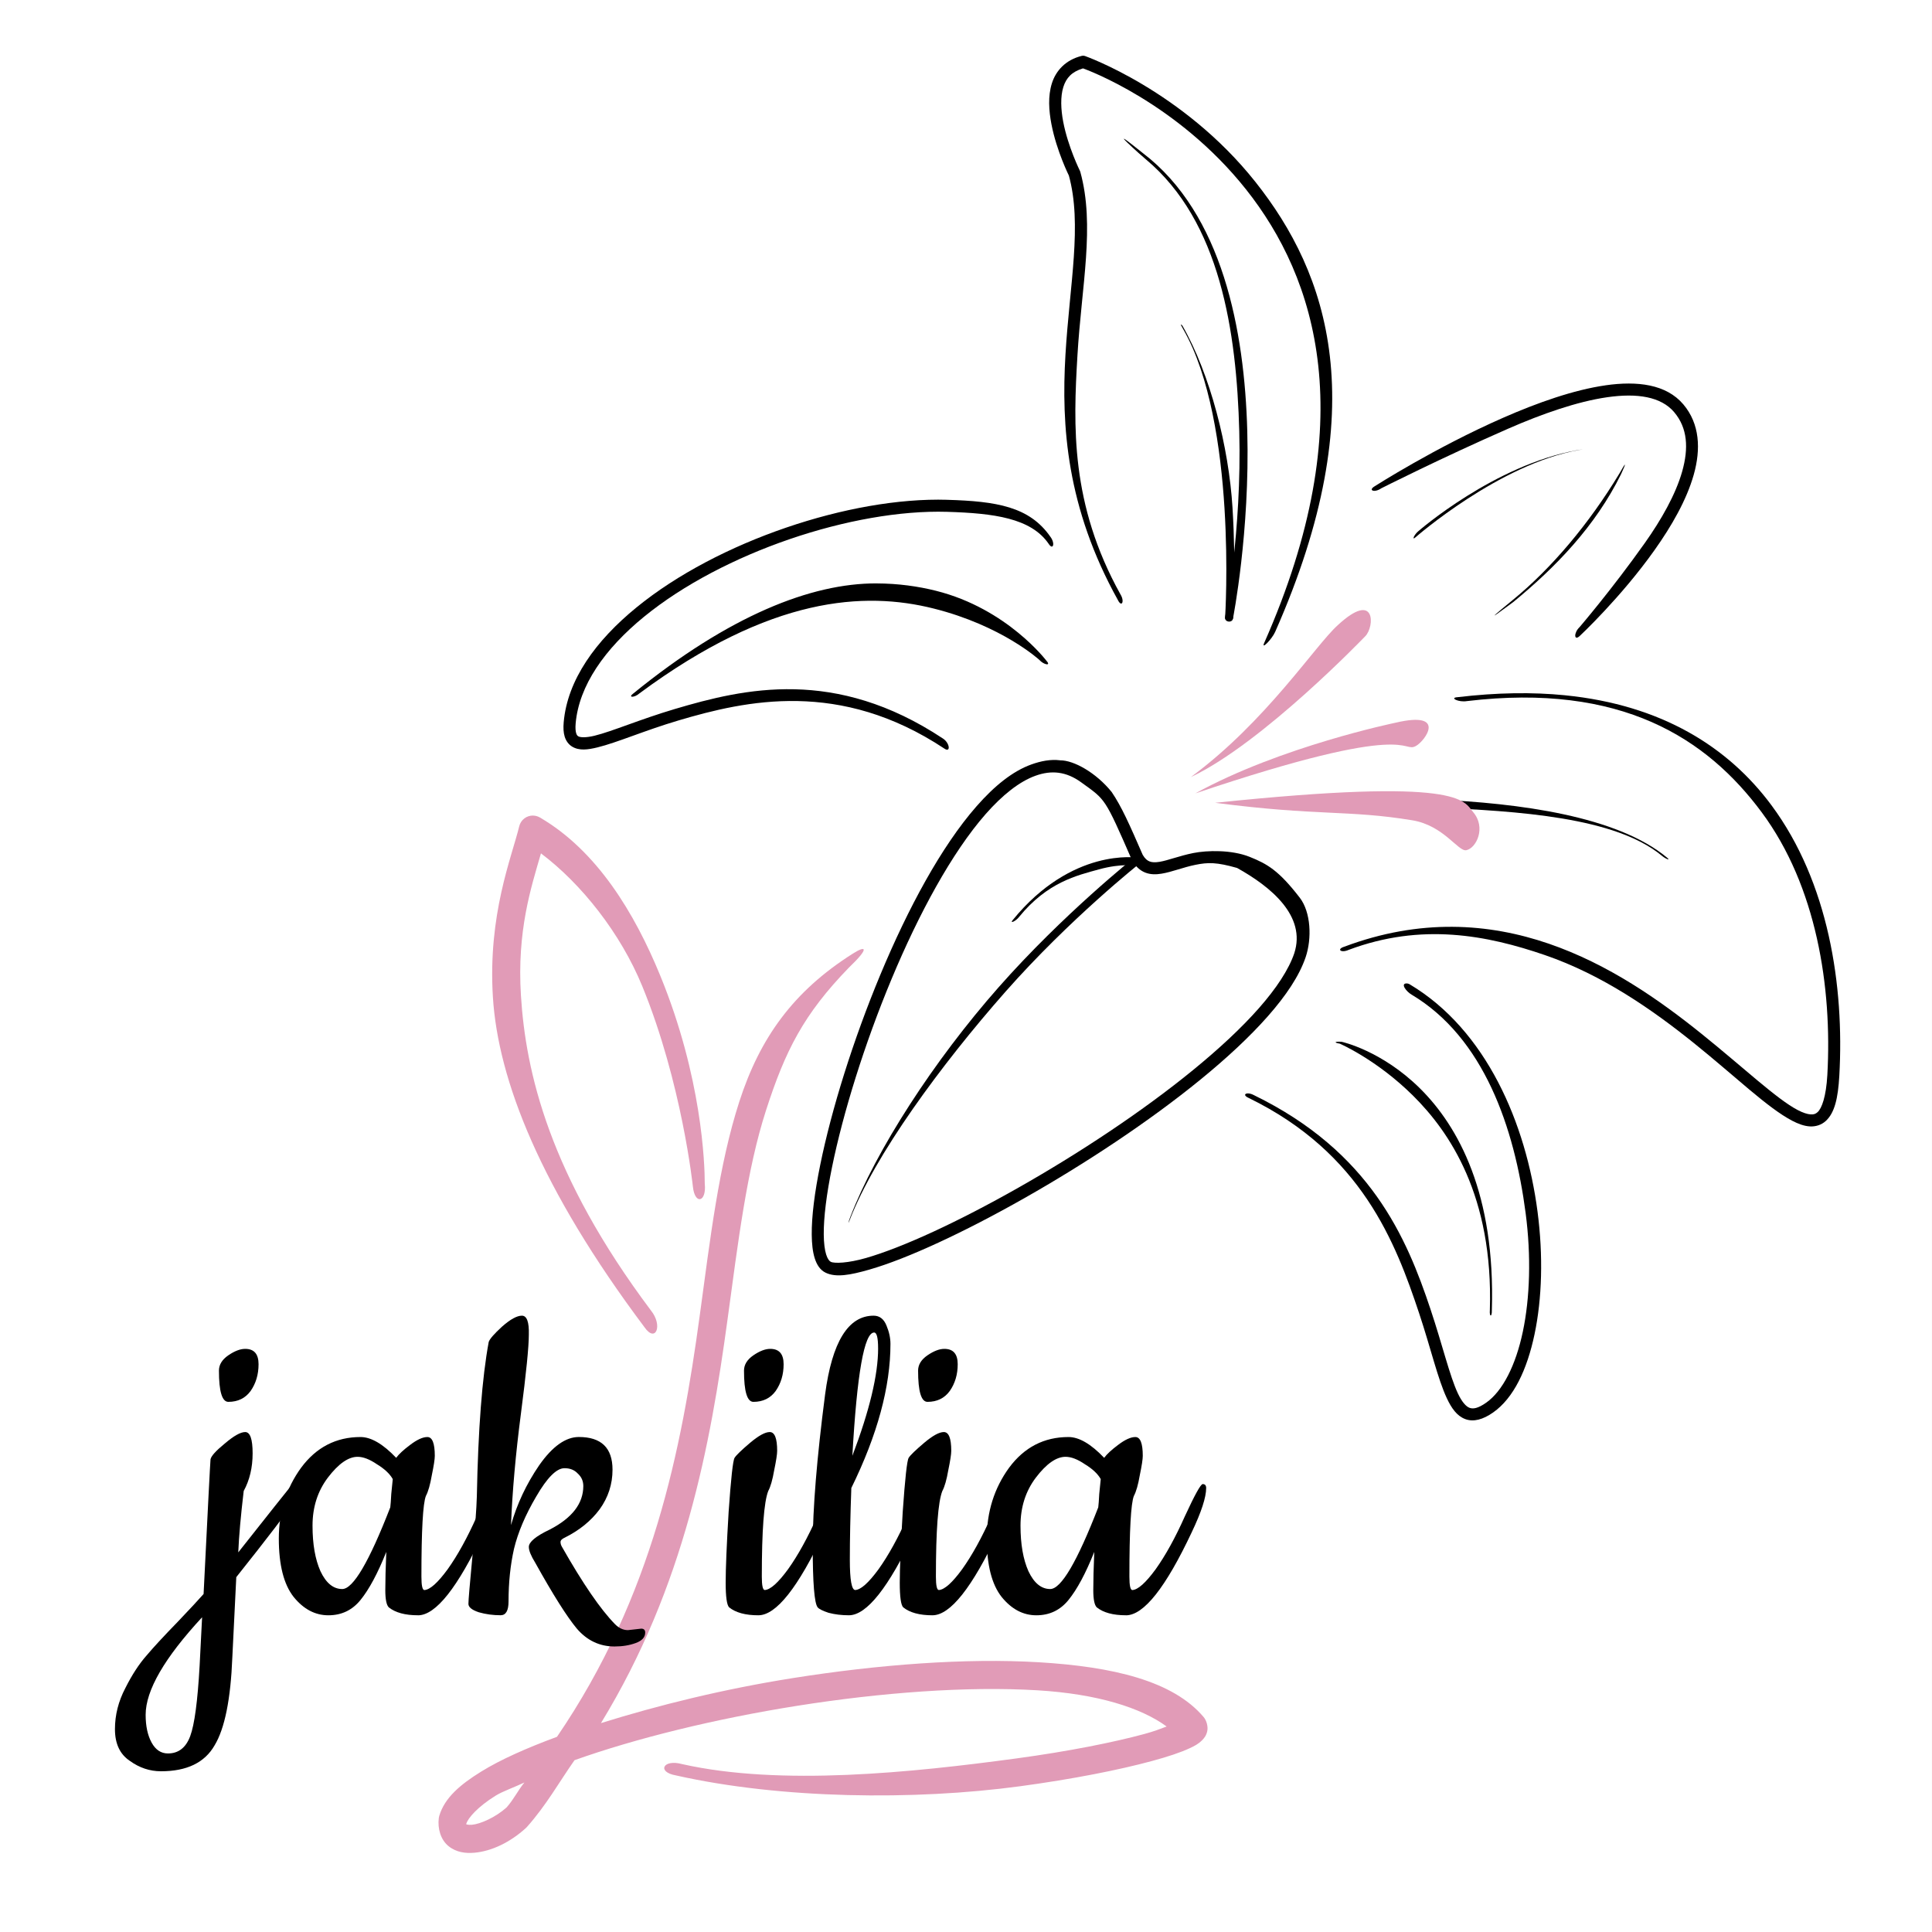 <?xml version="1.0" encoding="UTF-8" standalone="no"?>
<!-- Created with Inkscape (http://www.inkscape.org/) -->

<svg
   xmlns:dc="http://purl.org/dc/elements/1.1/"
   xmlns:cc="http://creativecommons.org/ns#"
   xmlns:rdf="http://www.w3.org/1999/02/22-rdf-syntax-ns#"
   xmlns:svg="http://www.w3.org/2000/svg"
   xmlns="http://www.w3.org/2000/svg"
   xmlns:sodipodi="http://sodipodi.sourceforge.net/DTD/sodipodi-0.dtd"
   xmlns:inkscape="http://www.inkscape.org/namespaces/inkscape"
   width="480"
   height="480"
   viewBox="0 0 127 127"
   version="1.1"
   id="svg1405"
   inkscape:version="0.92.3 (2405546, 2018-03-11)"
   sodipodi:docname="logo.svg">
  <rect x="0" y="0" width="127" height="127" fill="#808080" stroke="none"/>
  <defs
     id="defs1399" />
  <sodipodi:namedview
     id="base"
     pagecolor="#ffffff"
     bordercolor="#666666"
     borderopacity="1.0"
     inkscape:pageopacity="0.0"
     inkscape:pageshadow="2"
     inkscape:zoom="1.4"
     inkscape:cx="258.2728"
     inkscape:cy="176.8123"
     inkscape:document-units="mm"
     inkscape:current-layer="g1523-5"
     showgrid="false"
     fit-margin-top="0"
     fit-margin-left="0"
     fit-margin-right="0"
     fit-margin-bottom="0"
     units="px"
     inkscape:window-width="1853"
     inkscape:window-height="1145"
     inkscape:window-x="67"
     inkscape:window-y="27"
     inkscape:window-maximized="1" />
  <g
     inkscape:label="Layer 1"
     inkscape:groupmode="layer"
     id="layer1"
     transform="translate(-37.798,-23.345)">
    <g
       transform="translate(19.73,-301.247)"
       id="g1985">
      <rect
         y="324.592"
         x="18.067"
         height="127"
         width="127"
         id="rect1457"
         style="opacity:1;vector-effect:none;fill:#ffffff;fill-opacity:1;stroke:none;stroke-width:0.661;stroke-linecap:round;stroke-linejoin:miter;stroke-miterlimit:4;stroke-dasharray:none;stroke-dashoffset:0;stroke-opacity:1" />
      <path
         style="color:#000000;font-style:normal;font-variant:normal;font-weight:normal;font-stretch:normal;font-size:medium;line-height:normal;font-family:sans-serif;font-variant-ligatures:normal;font-variant-position:normal;font-variant-caps:normal;font-variant-numeric:normal;font-variant-alternates:normal;font-feature-settings:normal;text-indent:0;text-align:start;text-decoration:none;text-decoration-line:none;text-decoration-style:solid;text-decoration-color:#000000;letter-spacing:normal;word-spacing:normal;text-transform:none;writing-mode:lr-tb;direction:ltr;text-orientation:mixed;dominant-baseline:auto;baseline-shift:baseline;text-anchor:start;white-space:normal;shape-padding:0;clip-rule:nonzero;display:inline;overflow:visible;visibility:visible;opacity:1;isolation:auto;mix-blend-mode:normal;color-interpolation:sRGB;color-interpolation-filters:linearRGB;solid-color:#000000;solid-opacity:1;vector-effect:none;fill:#000000;fill-opacity:1;fill-rule:nonzero;stroke:none;stroke-width:0.339;stroke-linecap:butt;stroke-linejoin:miter;stroke-miterlimit:4;stroke-dasharray:none;stroke-dashoffset:0;stroke-opacity:1;color-rendering:auto;image-rendering:auto;shape-rendering:auto;text-rendering:auto;enable-background:accumulate"
         d="m 80.347,357.446 c -3.213,-0.096 -6.979,0.588 -10.617,1.834 -3.638,1.246 -7.145,3.055 -9.822,5.24 -2.676,2.185 -4.543,4.758 -4.786,7.556 -0.031,0.362 -0.017,0.669 0.066,0.941 0.083,0.272 0.254,0.511 0.486,0.652 0.464,0.282 1.018,0.211 1.663,0.054 1.29,-0.313 3.08,-1.104 5.317,-1.768 4.474,-1.328 10.632,-2.697 17.484,1.84 0.443,0.309 0.366,-0.373 -0.091,-0.659 -7.074,-4.684 -13.039,-3.296 -17.619,-1.937 -2.29,0.679 -4.129,1.477 -5.278,1.756 -0.575,0.14 -0.941,0.115 -1.066,0.039 -0.062,-0.038 -0.103,-0.08 -0.142,-0.208 -0.039,-0.128 -0.059,-0.341 -0.033,-0.64 0.217,-2.488 1.919,-4.91 4.499,-7.015 2.579,-2.106 6.014,-3.881 9.577,-5.101 3.563,-1.22 7.257,-1.885 10.339,-1.793 3.082,0.092 5.51,0.415 6.671,2.093 0.294,0.464 0.453,-0.01 0.123,-0.449 -1.379,-1.992 -3.557,-2.338 -6.77,-2.433 z"
         id="path1483-3"
         inkscape:connector-curvature="0"
         sodipodi:nodetypes="csccscccccssccccsscccc" />
      <g
         transform="matrix(1.282,0,0,1.282,-28.669,228.439)"
         id="g1487-6"
         style="font-style:normal;font-variant:normal;font-weight:normal;font-stretch:normal;font-size:10.583px;line-height:1.25;font-family:Cookie;-inkscape-font-specification:Cookie;letter-spacing:0px;word-spacing:0px;opacity:1;vector-effect:none;fill:#e19bb7;fill-opacity:1;stroke:#000000;stroke-width:1.439;stroke-linecap:butt;stroke-linejoin:miter;stroke-miterlimit:4;stroke-dasharray:none;stroke-dashoffset:0;stroke-opacity:1"
         aria-label="jaklilia">
        <path
           style="color:#000000;font-style:normal;font-variant:normal;font-weight:normal;font-stretch:normal;font-size:medium;line-height:1.25;font-family:Cookie;-inkscape-font-specification:Cookie;font-variant-ligatures:normal;font-variant-position:normal;font-variant-caps:normal;font-variant-numeric:normal;font-variant-alternates:normal;font-feature-settings:normal;text-indent:0;text-align:start;text-decoration:none;text-decoration-line:none;text-decoration-style:solid;text-decoration-color:#000000;letter-spacing:0px;word-spacing:0px;text-transform:none;writing-mode:lr-tb;direction:ltr;text-orientation:mixed;dominant-baseline:auto;baseline-shift:baseline;text-anchor:start;white-space:normal;shape-padding:0;clip-rule:nonzero;display:inline;overflow:visible;visibility:visible;opacity:1;isolation:auto;mix-blend-mode:normal;color-interpolation:sRGB;color-interpolation-filters:linearRGB;solid-color:#000000;solid-opacity:1;vector-effect:none;fill:#e19bb7;fill-opacity:1;fill-rule:nonzero;stroke:none;stroke-width:1.439;stroke-linecap:round;stroke-linejoin:round;stroke-miterlimit:4;stroke-dasharray:none;stroke-dashoffset:0;stroke-opacity:1;color-rendering:auto;image-rendering:auto;shape-rendering:auto;text-rendering:auto;enable-background:accumulate"
           d="m 63.799,116.82 c -0.339,-0.009 -0.638,0.219 -0.719,0.549 -0.384,1.589 -1.615,4.524 -1.35,8.762 0.265,4.237 2.428,9.798 7.776,16.93 0.568,0.817 0.953,-0.09 0.328,-0.863 -5.224,-6.966 -6.422,-12.233 -6.667,-16.156 -0.207,-3.316 0.517,-5.521 1.027,-7.283 2.07,1.557 4.079,4.087 5.198,6.818 2.034,4.962 2.592,10.268 2.592,10.268 0.099,0.954 0.708,0.806 0.609,-0.148 0,-1.028 -0.145,-5.455 -2.28,-10.664 -1.323,-3.229 -3.252,-6.41 -6.172,-8.113 -0.105,-0.061 -0.223,-0.095 -0.344,-0.098 z m 16.365,7.093 c -3.037,1.926 -4.746,4.316 -5.799,7.575 -1.053,3.26 -1.488,6.998 -2.033,10.994 -0.932,6.829 -2.394,14.366 -7.316,21.576 -1.532,0.567 -2.881,1.159 -3.896,1.789 -1.07,0.663 -1.865,1.338 -2.141,2.266 -0.011,0.036 -0.019,0.074 -0.023,0.111 -0.069,0.534 0.095,1.109 0.494,1.436 0.4,0.327 0.884,0.382 1.334,0.342 0.9,-0.08 1.845,-0.546 2.637,-1.266 0.018,-0.017 0.036,-0.034 0.053,-0.053 0.997,-1.121 1.639,-2.282 2.441,-3.426 3.134,-1.117 7.211,-2.122 11.42,-2.789 4.288,-0.679 8.697,-1.012 12.311,-0.795 3.088,0.185 5.324,0.898 6.631,1.857 -0.334,0.123 -0.618,0.241 -1.141,0.383 -1.573,0.427 -3.896,0.893 -6.564,1.254 -5.337,0.722 -12.087,1.429 -17.143,0.29 -0.97,-0.268 -1.307,0.405 -0.316,0.58 5.371,1.21 12.21,1.292 17.652,0.556 2.721,-0.368 5.086,-0.84 6.748,-1.291 0.831,-0.225 1.48,-0.44 1.953,-0.662 0.237,-0.111 0.429,-0.207 0.625,-0.402 0.098,-0.098 0.216,-0.233 0.268,-0.469 0.052,-0.236 -0.04,-0.551 -0.18,-0.717 -1.576,-1.871 -4.677,-2.59 -8.447,-2.816 -3.77,-0.226 -8.255,0.119 -12.621,0.811 -3.559,0.564 -6.901,1.391 -9.84,2.309 4.298,-7.03 5.616,-14.287 6.488,-20.68 0.548,-4.011 0.988,-7.683 1.977,-10.744 0.988,-3.061 1.927,-4.922 4.248,-7.314 1.063,-1.014 0.904,-1.169 0.181,-0.705 z m -16.818,42.485 c -0.343,0.424 -0.543,0.863 -0.916,1.283 -0.569,0.509 -1.339,0.848 -1.775,0.887 -0.221,0.02 -0.311,-0.036 -0.293,-0.021 0.004,0.004 0.003,-0.038 0.004,-0.033 0.089,-0.29 0.58,-0.866 1.512,-1.443 0.358,-0.222 1.004,-0.446 1.469,-0.672 z"
           id="path1485-7"
           inkscape:connector-curvature="0"
           sodipodi:nodetypes="ccsccscscccccccssccccccccccscscccscccccsccsscccccccscc" />
      </g>
      <g
         transform="matrix(0.996,0,0,0.996,-198.73,274.716)"
         id="g1523-5">
        <path
           style="color:#000000;font-style:normal;font-variant:normal;font-weight:normal;font-stretch:normal;font-size:medium;line-height:normal;font-family:sans-serif;font-variant-ligatures:normal;font-variant-position:normal;font-variant-caps:normal;font-variant-numeric:normal;font-variant-alternates:normal;font-feature-settings:normal;text-indent:0;text-align:start;text-decoration:none;text-decoration-line:none;text-decoration-style:solid;text-decoration-color:#000000;letter-spacing:normal;word-spacing:normal;text-transform:none;writing-mode:lr-tb;direction:ltr;text-orientation:mixed;dominant-baseline:auto;baseline-shift:baseline;text-anchor:start;white-space:normal;shape-padding:0;clip-rule:nonzero;display:inline;overflow:visible;visibility:visible;opacity:1;isolation:auto;mix-blend-mode:normal;color-interpolation:sRGB;color-interpolation-filters:linearRGB;solid-color:#000000;solid-opacity:1;vector-effect:none;fill:#000000;fill-opacity:1;fill-rule:nonzero;stroke:none;stroke-width:0.341;stroke-linecap:butt;stroke-linejoin:miter;stroke-miterlimit:4;stroke-dasharray:none;stroke-dashoffset:0;stroke-opacity:1;color-rendering:auto;image-rendering:auto;shape-rendering:auto;text-rendering:auto;enable-background:accumulate"
           d="m 289.127,53.754 c -0.024,0.002 -0.049,0.006 -0.072,0.012 -1.06,0.265 -1.703,0.979 -1.965,1.816 -0.262,0.837 -0.202,1.785 -0.029,2.684 0.345,1.796 1.17,3.434 1.17,3.434 l -0.027,-0.072 c 0.907,3.264 0.058,7.207 -0.217,11.875 -0.275,4.668 0.065,10.062 3.465,16.182 0.246,0.497 0.456,0.087 0.164,-0.385 -3.315,-5.967 -3.108,-11.155 -2.838,-15.75 0.27,-4.595 1.173,-8.595 0.189,-12.135 -0.007,-0.024 -0.016,-0.048 -0.027,-0.07 0,0 -0.783,-1.576 -1.1,-3.229 -0.158,-0.826 -0.191,-1.664 0.008,-2.297 0.188,-0.599 0.56,-1.01 1.299,-1.23 0.208,0.075 6.199,2.245 10.754,7.982 4.635,5.837 7.694,15.261 1.201,29.945 -0.214,0.484 0.513,-0.254 0.727,-0.738 6.582,-14.885 3.483,-23.667 -1.307,-29.699 -4.79,-6.033 -11.238,-8.303 -11.238,-8.303 -0.05,-0.018 -0.103,-0.025 -0.156,-0.021 z"
           id="path1489-3"
           inkscape:connector-curvature="0"
           sodipodi:nodetypes="cccscccccccccccscccccc" />
        <path
           style="color:#000000;font-style:normal;font-variant:normal;font-weight:normal;font-stretch:normal;font-size:medium;line-height:normal;font-family:sans-serif;font-variant-ligatures:normal;font-variant-position:normal;font-variant-caps:normal;font-variant-numeric:normal;font-variant-alternates:normal;font-feature-settings:normal;text-indent:0;text-align:start;text-decoration:none;text-decoration-line:none;text-decoration-style:solid;text-decoration-color:#000000;letter-spacing:normal;word-spacing:normal;text-transform:none;writing-mode:lr-tb;direction:ltr;text-orientation:mixed;dominant-baseline:auto;baseline-shift:baseline;text-anchor:start;white-space:normal;shape-padding:0;clip-rule:nonzero;display:inline;overflow:visible;visibility:visible;opacity:1;isolation:auto;mix-blend-mode:normal;color-interpolation:sRGB;color-interpolation-filters:linearRGB;solid-color:#000000;solid-opacity:1;vector-effect:none;fill:#000000;fill-opacity:1;fill-rule:nonzero;stroke:none;stroke-width:0.341;stroke-linecap:butt;stroke-linejoin:miter;stroke-miterlimit:4;stroke-dasharray:none;stroke-dashoffset:0;stroke-opacity:1;color-rendering:auto;image-rendering:auto;shape-rendering:auto;text-rendering:auto;enable-background:accumulate"
           d="m 323.629,75.508 c -2.108,0.303 -4.488,1.147 -6.738,2.133 -4.501,1.971 -8.486,4.523 -8.486,4.523 -0.476,0.278 -0.024,0.454 0.428,0.139 0,0 3.949,-1.997 8.377,-3.936 2.214,-0.969 4.548,-1.789 6.533,-2.074 1.985,-0.286 3.553,-0.034 4.416,0.982 0.89,1.049 0.964,2.384 0.533,3.912 -0.431,1.528 -1.383,3.197 -2.467,4.727 -2.167,3.058 -4.309,5.555 -4.309,5.555 -0.387,0.362 -0.373,0.942 0.014,0.58 0,0 2.716,-2.533 4.943,-5.676 1.114,-1.571 2.11,-3.296 2.582,-4.971 0.472,-1.674 0.404,-3.35 -0.691,-4.641 -1.123,-1.323 -3.027,-1.557 -5.135,-1.254 z"
           id="path1491-5"
           inkscape:connector-curvature="0"
           sodipodi:nodetypes="scccssccccccscs" />
        <path
           style="color:#000000;font-style:normal;font-variant:normal;font-weight:normal;font-stretch:normal;font-size:medium;line-height:normal;font-family:sans-serif;font-variant-ligatures:normal;font-variant-position:normal;font-variant-caps:normal;font-variant-numeric:normal;font-variant-alternates:normal;font-feature-settings:normal;text-indent:0;text-align:start;text-decoration:none;text-decoration-line:none;text-decoration-style:solid;text-decoration-color:#000000;letter-spacing:normal;word-spacing:normal;text-transform:none;writing-mode:lr-tb;direction:ltr;text-orientation:mixed;dominant-baseline:auto;baseline-shift:baseline;text-anchor:start;white-space:normal;shape-padding:0;clip-rule:nonzero;display:inline;overflow:visible;visibility:visible;opacity:1;isolation:auto;mix-blend-mode:normal;color-interpolation:sRGB;color-interpolation-filters:linearRGB;solid-color:#000000;solid-opacity:1;vector-effect:none;fill:#000000;fill-opacity:1;fill-rule:nonzero;stroke:none;stroke-width:0.341;stroke-linecap:butt;stroke-linejoin:miter;stroke-miterlimit:4;stroke-dasharray:none;stroke-dashoffset:0;stroke-opacity:1;color-rendering:auto;image-rendering:auto;shape-rendering:auto;text-rendering:auto;enable-background:accumulate"
           d="m 320.955,95.963 c -2.135,-0.212 -4.492,-0.183 -7.092,0.127 -0.558,0.036 0.072,0.354 0.623,0.258 10.2,-1.217 15.839,2.466 19.455,7.342 3.616,4.875 4.657,11.545 4.33,17.34 -0.081,1.427 -0.367,2.193 -0.639,2.443 -0.136,0.125 -0.257,0.166 -0.467,0.152 -0.21,-0.013 -0.502,-0.105 -0.85,-0.287 -1.392,-0.728 -3.58,-2.806 -6.342,-5.027 -2.762,-2.221 -6.137,-4.598 -10.088,-5.953 -3.951,-1.355 -8.485,-1.678 -13.486,0.197 -0.539,0.164 -0.237,0.442 0.277,0.213 4.826,-1.81 9.139,-0.966 12.951,0.342 3.812,1.308 7.117,3.622 9.848,5.818 2.731,2.196 4.848,4.264 6.471,5.113 0.406,0.212 0.787,0.353 1.168,0.377 0.381,0.024 0.768,-0.095 1.057,-0.361 0.578,-0.533 0.806,-1.48 0.891,-2.982 0.334,-5.923 -0.704,-12.764 -4.482,-17.857 -2.834,-3.82 -7.221,-6.618 -13.625,-7.254 z"
           id="path1493-6"
           inkscape:connector-curvature="0"
           sodipodi:nodetypes="ccccccccsscccssccsscc" />
        <path
           style="color:#000000;font-style:normal;font-variant:normal;font-weight:normal;font-stretch:normal;font-size:medium;line-height:normal;font-family:sans-serif;font-variant-ligatures:normal;font-variant-position:normal;font-variant-caps:normal;font-variant-numeric:normal;font-variant-alternates:normal;font-feature-settings:normal;text-indent:0;text-align:start;text-decoration:none;text-decoration-line:none;text-decoration-style:solid;text-decoration-color:#000000;letter-spacing:normal;word-spacing:normal;text-transform:none;writing-mode:lr-tb;direction:ltr;text-orientation:mixed;dominant-baseline:auto;baseline-shift:baseline;text-anchor:start;white-space:normal;shape-padding:0;clip-rule:nonzero;display:inline;overflow:visible;visibility:visible;opacity:1;isolation:auto;mix-blend-mode:normal;color-interpolation:sRGB;color-interpolation-filters:linearRGB;solid-color:#000000;solid-opacity:1;vector-effect:none;fill:#000000;fill-opacity:1;fill-rule:nonzero;stroke:none;stroke-width:0.341;stroke-linecap:butt;stroke-linejoin:miter;stroke-miterlimit:4;stroke-dasharray:none;stroke-dashoffset:0;stroke-opacity:1;color-rendering:auto;image-rendering:auto;shape-rendering:auto;text-rendering:auto;enable-background:accumulate"
           d="m 310.484,114.982 c -0.396,0.019 0.006,0.542 0.349,0.74 4.76,2.838 6.789,8.767 7.527,14.426 0.369,2.829 0.285,5.584 -0.186,7.818 -0.47,2.234 -1.341,3.929 -2.416,4.684 -0.554,0.389 -0.87,0.428 -1.104,0.34 -0.233,-0.088 -0.505,-0.391 -0.771,-0.959 -0.533,-1.135 -1.009,-3.164 -1.799,-5.535 -1.579,-4.742 -3.971,-10.394 -11.649,-14.137 -0.485,-0.262 -0.853,-0.037 -0.348,0.184 7.441,3.628 9.69,9.543 11.242,14.205 0.776,2.331 1.227,4.329 1.834,5.621 0.304,0.646 0.657,1.157 1.209,1.365 0.552,0.208 1.181,0.028 1.842,-0.436 1.354,-0.95 2.241,-2.825 2.734,-5.168 0.493,-2.343 0.577,-5.174 0.197,-8.084 -0.76,-5.82 -3.37,-11.985 -8.438,-15.006 -0.068,-0.042 -0.147,-0.062 -0.227,-0.059 z"
           id="path1495-2"
           inkscape:connector-curvature="0"
           sodipodi:nodetypes="ccssccccccccccsscc" />
        <path
           style="color:#000000;font-style:normal;font-variant:normal;font-weight:normal;font-stretch:normal;font-size:medium;line-height:normal;font-family:sans-serif;font-variant-ligatures:normal;font-variant-position:normal;font-variant-caps:normal;font-variant-numeric:normal;font-variant-alternates:normal;font-feature-settings:normal;text-indent:0;text-align:start;text-decoration:none;text-decoration-line:none;text-decoration-style:solid;text-decoration-color:#000000;letter-spacing:normal;word-spacing:normal;text-transform:none;writing-mode:lr-tb;direction:ltr;text-orientation:mixed;dominant-baseline:auto;baseline-shift:baseline;text-anchor:start;white-space:normal;shape-padding:0;clip-rule:nonzero;display:inline;overflow:visible;visibility:visible;opacity:1;isolation:auto;mix-blend-mode:normal;color-interpolation:sRGB;color-interpolation-filters:linearRGB;solid-color:#000000;solid-opacity:1;vector-effect:none;fill:#000000;fill-opacity:1;fill-rule:nonzero;stroke:none;stroke-width:0.341;stroke-linecap:butt;stroke-linejoin:miter;stroke-miterlimit:4;stroke-dasharray:none;stroke-dashoffset:0;stroke-opacity:1;color-rendering:auto;image-rendering:auto;shape-rendering:auto;text-rendering:auto;enable-background:accumulate"
           d="m 287.645,100.257 c -0.631,-0.082 -1.279,0.047 -1.903,0.271 -1.249,0.448 -2.452,1.428 -3.619,2.758 -2.334,2.66 -4.531,6.755 -6.344,11.1 -1.813,4.345 -3.234,8.932 -3.975,12.568 -0.37,1.818 -0.572,3.395 -0.561,4.607 0.006,0.606 0.061,1.122 0.193,1.547 0.132,0.424 0.352,0.787 0.723,0.965 0.686,0.33 1.623,0.158 2.883,-0.203 1.26,-0.362 2.818,-0.976 4.564,-1.783 3.494,-1.614 7.732,-3.995 11.695,-6.648 3.963,-2.653 7.648,-5.572 10.043,-8.289 1.197,-1.359 2.077,-2.666 2.496,-3.9 0.419,-1.235 0.35,-2.971 -0.391,-3.93 -1.374,-1.778 -2.124,-2.222 -3.313,-2.695 -1.189,-0.473 -2.802,-0.431 -3.715,-0.248 -0.913,0.183 -1.676,0.491 -2.227,0.58 -0.275,0.045 -0.484,0.038 -0.646,-0.023 -0.16,-0.06 -0.304,-0.175 -0.461,-0.438 -0.887,-2.039 -1.392,-3.179 -2.049,-4.148 -1.032,-1.278 -2.5,-2.096 -3.395,-2.09 z m -0.112,0.822 c 0.496,0.064 0.984,0.264 1.48,0.621 0.861,0.619 1.217,0.857 1.615,1.457 0.398,0.6 0.846,1.613 1.75,3.691 l 0.01,0.021 0.012,0.021 c 0.226,0.385 0.527,0.653 0.871,0.783 0.344,0.13 0.701,0.123 1.053,0.066 0.703,-0.114 1.435,-0.424 2.256,-0.588 0.821,-0.164 1.38,-0.175 2.734,0.209 2.235,1.241 4.578,3.173 3.775,5.633 -0.364,1.073 -1.183,2.317 -2.34,3.629 -2.313,2.625 -5.96,5.525 -9.889,8.154 -3.928,2.63 -8.14,4.996 -11.586,6.588 -1.723,0.796 -3.257,1.397 -4.453,1.74 -1.197,0.343 -2.079,0.367 -2.318,0.252 -0.092,-0.044 -0.213,-0.179 -0.309,-0.486 -0.096,-0.307 -0.153,-0.758 -0.158,-1.316 -0.01,-1.116 0.181,-2.657 0.545,-4.441 0.727,-3.569 2.136,-8.125 3.93,-12.422 1.793,-4.297 3.978,-8.342 6.207,-10.883 1.115,-1.27 2.24,-2.156 3.291,-2.533 0.525,-0.189 1.028,-0.261 1.523,-0.197 z"
           id="path1497-9"
           inkscape:connector-curvature="0"
           sodipodi:nodetypes="ccccccccsccscscscccccccccccccccccccccccsscccc" />
        <path
           style="opacity:1;vector-effect:none;fill:#e19bb7;fill-opacity:1;stroke:none;stroke-width:0.341;stroke-linecap:butt;stroke-linejoin:miter;stroke-miterlimit:4;stroke-dasharray:none;stroke-dashoffset:0;stroke-opacity:1"
           d="m 305.953,91.343 c 2.539,-2.355 2.441,0.104 1.823,0.723 0,0 -6.778,7.071 -11.509,9.294 4.957,-3.657 8.216,-8.697 9.686,-10.016 z"
           id="path1499-1"
           inkscape:connector-curvature="0"
           sodipodi:nodetypes="cccc" />
        <path
           sodipodi:nodetypes="cscc"
           inkscape:connector-curvature="0"
           id="path1501-2"
           d="m 309.786,97.772 c 3.415,-0.799 1.93,1.208 1.336,1.536 -0.951,0.525 -0.032,-1.767 -14.563,3.131 5.648,-3.109 13.228,-4.667 13.228,-4.667 z"
           style="opacity:1;vector-effect:none;fill:#e19bb7;fill-opacity:1;stroke:none;stroke-width:0.341;stroke-linecap:butt;stroke-linejoin:miter;stroke-miterlimit:4;stroke-dasharray:none;stroke-dashoffset:0;stroke-opacity:1"
           inkscape:transform-center-x="-6.4248101"
           inkscape:transform-center-y="-2.0523507" />
        <path
           style="color:#000000;font-style:normal;font-variant:normal;font-weight:normal;font-stretch:normal;font-size:medium;line-height:normal;font-family:sans-serif;font-variant-ligatures:normal;font-variant-position:normal;font-variant-caps:normal;font-variant-numeric:normal;font-variant-alternates:normal;font-feature-settings:normal;text-indent:0;text-align:start;text-decoration:none;text-decoration-line:none;text-decoration-style:solid;text-decoration-color:#000000;letter-spacing:normal;word-spacing:normal;text-transform:none;writing-mode:lr-tb;direction:ltr;text-orientation:mixed;dominant-baseline:auto;baseline-shift:baseline;text-anchor:start;white-space:normal;shape-padding:0;clip-rule:nonzero;display:inline;overflow:visible;visibility:visible;opacity:1;isolation:auto;mix-blend-mode:normal;color-interpolation:sRGB;color-interpolation-filters:linearRGB;solid-color:#000000;solid-opacity:1;vector-effect:none;fill:#000000;fill-opacity:1;fill-rule:nonzero;stroke:none;stroke-width:0.529;stroke-linecap:round;stroke-linejoin:miter;stroke-miterlimit:4;stroke-dasharray:none;stroke-dashoffset:0;stroke-opacity:1;color-rendering:auto;image-rendering:auto;shape-rendering:auto;text-rendering:auto;enable-background:accumulate"
           d="m 312.297,102.838 c -5.652,-0.239 -10.506,0.186 -10.506,0.186 -0.352,0.031 -0.305,0.029 0.047,-0.002 0,0 4.823,0.109 10.436,0.346 5.613,0.237 12.013,0.64 15.074,3.186 0.272,0.225 0.61,0.346 0.338,0.121 -3.286,-2.733 -9.737,-3.597 -15.389,-3.836 z"
           id="path1503-7"
           inkscape:connector-curvature="0"
           sodipodi:nodetypes="cccscccc" />
        <path
           inkscape:transform-center-y="0.39080526"
           inkscape:transform-center-x="-6.6899646"
           style="opacity:1;vector-effect:none;fill:#e19bb7;fill-opacity:1;stroke:none;stroke-width:0.341;stroke-linecap:butt;stroke-linejoin:miter;stroke-miterlimit:4;stroke-dasharray:none;stroke-dashoffset:0;stroke-opacity:1"
           d="m 314.895,103.675 c 0.871,1.016 0.211,2.384 -0.455,2.514 -0.533,0.104 -1.486,-1.632 -3.561,-1.974 -4.234,-0.698 -6.234,-0.269 -13.012,-1.155 16.35,-1.708 16.395,-0.123 17.029,0.615 z"
           id="path1505-0"
           inkscape:connector-curvature="0"
           sodipodi:nodetypes="ssscs" />
        <path
           style="color:#000000;font-style:normal;font-variant:normal;font-weight:normal;font-stretch:normal;font-size:medium;line-height:normal;font-family:sans-serif;font-variant-ligatures:normal;font-variant-position:normal;font-variant-caps:normal;font-variant-numeric:normal;font-variant-alternates:normal;font-feature-settings:normal;text-indent:0;text-align:start;text-decoration:none;text-decoration-line:none;text-decoration-style:solid;text-decoration-color:#000000;letter-spacing:normal;word-spacing:normal;text-transform:none;writing-mode:lr-tb;direction:ltr;text-orientation:mixed;dominant-baseline:auto;baseline-shift:baseline;text-anchor:start;white-space:normal;shape-padding:0;clip-rule:nonzero;display:inline;overflow:visible;visibility:visible;opacity:1;isolation:auto;mix-blend-mode:normal;color-interpolation:sRGB;color-interpolation-filters:linearRGB;solid-color:#000000;solid-opacity:1;vector-effect:none;fill:#000000;fill-opacity:1;fill-rule:nonzero;stroke:none;stroke-width:0.661;stroke-linecap:round;stroke-linejoin:miter;stroke-miterlimit:4;stroke-dasharray:none;stroke-dashoffset:0;stroke-opacity:1;color-rendering:auto;image-rendering:auto;shape-rendering:auto;text-rendering:auto;enable-background:accumulate"
           d="m 275.514,88.58 c -4.308,-0.013 -9.735,2.13 -16.053,7.269 -0.373,0.275 0.074,0.293 0.418,-0.017 8.68,-6.424 14.879,-6.729 19.4,-5.596 4.521,1.133 6.979,3.387 6.979,3.387 0.293,0.331 0.789,0.42 0.496,0.09 0,0 -2.599,-3.465 -7.314,-4.646 -1.179,-0.295 -2.49,-0.482 -3.926,-0.486 z"
           id="path1507-9"
           inkscape:connector-curvature="0"
           sodipodi:nodetypes="cccsccssc" />
        <path
           style="color:#000000;font-style:normal;font-variant:normal;font-weight:normal;font-stretch:normal;font-size:medium;line-height:normal;font-family:sans-serif;font-variant-ligatures:normal;font-variant-position:normal;font-variant-caps:normal;font-variant-numeric:normal;font-variant-alternates:normal;font-feature-settings:normal;text-indent:0;text-align:start;text-decoration:none;text-decoration-line:none;text-decoration-style:solid;text-decoration-color:#000000;letter-spacing:normal;word-spacing:normal;text-transform:none;writing-mode:lr-tb;direction:ltr;text-orientation:mixed;dominant-baseline:auto;baseline-shift:baseline;text-anchor:start;white-space:normal;shape-padding:0;clip-rule:nonzero;display:inline;overflow:visible;visibility:visible;opacity:1;isolation:auto;mix-blend-mode:normal;color-interpolation:sRGB;color-interpolation-filters:linearRGB;solid-color:#000000;solid-opacity:1;vector-effect:none;fill:#000000;fill-opacity:1;fill-rule:nonzero;stroke:none;stroke-width:0.661;stroke-linecap:round;stroke-linejoin:miter;stroke-miterlimit:4;stroke-dasharray:none;stroke-dashoffset:0;stroke-opacity:1;color-rendering:auto;image-rendering:auto;shape-rendering:auto;text-rendering:auto;enable-background:accumulate"
           d="m 306.164,118.83 c -0.414,-0.019 -0.48,0.056 -0.072,0.127 0,0 2.426,1.045 4.832,3.428 2.406,2.383 5.308,6.621 5.074,14.154 -0.04,0.465 0.144,0.486 0.131,0.019 0.239,-7.68 -2.207,-12.135 -4.738,-14.643 -2.531,-2.507 -5.16,-3.078 -5.16,-3.078 -0.022,-0.005 -0.044,-0.008 -0.066,-0.008 z"
           id="path1509-3"
           inkscape:connector-curvature="0"
           sodipodi:nodetypes="ccccccccc" />
        <path
           style="color:#000000;font-style:normal;font-variant:normal;font-weight:normal;font-stretch:normal;font-size:medium;line-height:normal;font-family:sans-serif;font-variant-ligatures:normal;font-variant-position:normal;font-variant-caps:normal;font-variant-numeric:normal;font-variant-alternates:normal;font-feature-settings:normal;text-indent:0;text-align:start;text-decoration:none;text-decoration-line:none;text-decoration-style:solid;text-decoration-color:#000000;letter-spacing:normal;word-spacing:normal;text-transform:none;writing-mode:lr-tb;direction:ltr;text-orientation:mixed;dominant-baseline:auto;baseline-shift:baseline;text-anchor:start;white-space:normal;shape-padding:0;clip-rule:nonzero;display:inline;overflow:visible;visibility:visible;opacity:1;isolation:auto;mix-blend-mode:normal;color-interpolation:sRGB;color-interpolation-filters:linearRGB;solid-color:#000000;solid-opacity:1;vector-effect:none;fill:#000000;fill-opacity:1;fill-rule:nonzero;stroke:none;stroke-width:0.529;stroke-linecap:round;stroke-linejoin:miter;stroke-miterlimit:4;stroke-dasharray:none;stroke-dashoffset:0;stroke-opacity:1;color-rendering:auto;image-rendering:auto;shape-rendering:auto;text-rendering:auto;enable-background:accumulate"
           d="m 321.818,79.777 c -0.006,0.001 -0.012,0.002 -0.018,0.004 -5.495,0.964 -10.521,5.352 -10.521,5.352 -0.282,0.229 -0.451,0.646 -0.183,0.4 0,0 5.519,-4.834 10.797,-5.76 0.349,-0.05 0.275,-0.044 -0.074,0.004 z"
           id="path1511-6"
           inkscape:connector-curvature="0"
           sodipodi:nodetypes="ccccccc" />
        <path
           style="color:#000000;font-style:normal;font-variant:normal;font-weight:normal;font-stretch:normal;font-size:medium;line-height:normal;font-family:sans-serif;font-variant-ligatures:normal;font-variant-position:normal;font-variant-caps:normal;font-variant-numeric:normal;font-variant-alternates:normal;font-feature-settings:normal;text-indent:0;text-align:start;text-decoration:none;text-decoration-line:none;text-decoration-style:solid;text-decoration-color:#000000;letter-spacing:normal;word-spacing:normal;text-transform:none;writing-mode:lr-tb;direction:ltr;text-orientation:mixed;dominant-baseline:auto;baseline-shift:baseline;text-anchor:start;white-space:normal;shape-padding:0;clip-rule:nonzero;display:inline;overflow:visible;visibility:visible;opacity:1;isolation:auto;mix-blend-mode:normal;color-interpolation:sRGB;color-interpolation-filters:linearRGB;solid-color:#000000;solid-opacity:1;vector-effect:none;fill:#000000;fill-opacity:1;fill-rule:nonzero;stroke:none;stroke-width:0.529;stroke-linecap:round;stroke-linejoin:miter;stroke-miterlimit:4;stroke-dasharray:none;stroke-dashoffset:0;stroke-opacity:1;color-rendering:auto;image-rendering:auto;shape-rendering:auto;text-rendering:auto;enable-background:accumulate"
           d="m 324.537,81.344 c -1.991,3.294 -4.465,6.237 -7.029,8.332 -2.564,2.095 -0.268,0.344 0.033,0.136 2.796,-2.298 5.419,-4.999 7.119,-8.45 0.36,-0.781 0.348,-0.857 -0.122,-0.018 z"
           id="path1513-0"
           inkscape:connector-curvature="0"
           sodipodi:nodetypes="czcccc" />
        <path
           style="color:#000000;font-style:normal;font-variant:normal;font-weight:normal;font-stretch:normal;font-size:medium;line-height:normal;font-family:sans-serif;font-variant-ligatures:normal;font-variant-position:normal;font-variant-caps:normal;font-variant-numeric:normal;font-variant-alternates:normal;font-feature-settings:normal;text-indent:0;text-align:start;text-decoration:none;text-decoration-line:none;text-decoration-style:solid;text-decoration-color:#000000;letter-spacing:normal;word-spacing:normal;text-transform:none;writing-mode:lr-tb;direction:ltr;text-orientation:mixed;dominant-baseline:auto;baseline-shift:baseline;text-anchor:start;white-space:normal;shape-padding:0;clip-rule:nonzero;display:inline;overflow:visible;visibility:visible;opacity:1;isolation:auto;mix-blend-mode:normal;color-interpolation:sRGB;color-interpolation-filters:linearRGB;solid-color:#000000;solid-opacity:1;vector-effect:none;fill:#000000;fill-opacity:1;fill-rule:nonzero;stroke:none;stroke-width:0.529;stroke-linecap:round;stroke-linejoin:miter;stroke-miterlimit:4;stroke-dasharray:none;stroke-dashoffset:0;stroke-opacity:1;color-rendering:auto;image-rendering:auto;shape-rendering:auto;text-rendering:auto;enable-background:accumulate"
           d="m 293.301,60.598 c 4.904,4.104 5.982,11.358 6.158,17.951 0.176,6.593 -0.928,12.215 -0.928,12.215 -0.104,0.368 0.475,0.482 0.518,0.102 0,0 1.118,-5.67 0.939,-12.33 -0.178,-6.66 -1.635,-14.353 -6.896,-18.359 -2.85,-2.294 0.036,0.293 0.209,0.422 z"
           id="path1515-6"
           inkscape:connector-curvature="0"
           sodipodi:nodetypes="ccccscc" />
        <path
           style="color:#000000;font-style:normal;font-variant:normal;font-weight:normal;font-stretch:normal;font-size:medium;line-height:normal;font-family:sans-serif;font-variant-ligatures:normal;font-variant-position:normal;font-variant-caps:normal;font-variant-numeric:normal;font-variant-alternates:normal;font-feature-settings:normal;text-indent:0;text-align:start;text-decoration:none;text-decoration-line:none;text-decoration-style:solid;text-decoration-color:#000000;letter-spacing:normal;word-spacing:normal;text-transform:none;writing-mode:lr-tb;direction:ltr;text-orientation:mixed;dominant-baseline:auto;baseline-shift:baseline;text-anchor:start;white-space:normal;shape-padding:0;clip-rule:nonzero;display:inline;overflow:visible;visibility:visible;opacity:1;isolation:auto;mix-blend-mode:normal;color-interpolation:sRGB;color-interpolation-filters:linearRGB;solid-color:#000000;solid-opacity:1;vector-effect:none;fill:#000000;fill-opacity:1;fill-rule:nonzero;stroke:none;stroke-width:0.529;stroke-linecap:round;stroke-linejoin:miter;stroke-miterlimit:4;stroke-dasharray:none;stroke-dashoffset:0;stroke-opacity:1;color-rendering:auto;image-rendering:auto;shape-rendering:auto;text-rendering:auto;enable-background:accumulate"
           d="m 292.734,106.582 c -0.069,5.7e-4 -0.135,0.028 -0.184,0.076 0,0 -4.715,3.748 -8.98,8.584 -4.265,4.836 -8.085,10.742 -9.786,15.164 -0.129,0.331 -0.16,0.521 -0.035,0.189 1.64,-4.264 6.033,-10.252 10.284,-15.071 4.251,-4.819 8.886,-8.488 8.886,-8.488 0.172,-0.166 0.053,-0.457 -0.186,-0.455 z"
           id="path1517-2"
           inkscape:connector-curvature="0"
           sodipodi:nodetypes="ccscccccc" />
        <path
           style="color:#000000;font-style:normal;font-variant:normal;font-weight:normal;font-stretch:normal;font-size:medium;line-height:normal;font-family:sans-serif;font-variant-ligatures:normal;font-variant-position:normal;font-variant-caps:normal;font-variant-numeric:normal;font-variant-alternates:normal;font-feature-settings:normal;text-indent:0;text-align:start;text-decoration:none;text-decoration-line:none;text-decoration-style:solid;text-decoration-color:#000000;letter-spacing:normal;word-spacing:normal;text-transform:none;writing-mode:lr-tb;direction:ltr;text-orientation:mixed;dominant-baseline:auto;baseline-shift:baseline;text-anchor:start;white-space:normal;shape-padding:0;clip-rule:nonzero;display:inline;overflow:visible;visibility:visible;opacity:1;isolation:auto;mix-blend-mode:normal;color-interpolation:sRGB;color-interpolation-filters:linearRGB;solid-color:#000000;solid-opacity:1;vector-effect:none;fill:#000000;fill-opacity:1;fill-rule:nonzero;stroke:none;stroke-width:0.529;stroke-linecap:round;stroke-linejoin:miter;stroke-miterlimit:4;stroke-dasharray:none;stroke-dashoffset:0;stroke-opacity:1;color-rendering:auto;image-rendering:auto;shape-rendering:auto;text-rendering:auto;enable-background:accumulate"
           d="m 292.754,106.682 c 0,0 -1.109,-0.173 -2.678,0.258 -1.568,0.431 -3.62,1.468 -5.559,3.848 -0.24,0.275 0.189,0.095 0.41,-0.195 1.87,-2.297 3.813,-2.738 5.287,-3.143 1.474,-0.405 2.455,-0.244 2.455,-0.244 0.349,0.056 0.433,-0.467 0.084,-0.523 z"
           id="path1519-6"
           inkscape:connector-curvature="0"
           sodipodi:nodetypes="csccsccc" />
        <path
           style="color:#000000;font-style:normal;font-variant:normal;font-weight:normal;font-stretch:normal;font-size:medium;line-height:normal;font-family:sans-serif;font-variant-ligatures:normal;font-variant-position:normal;font-variant-caps:normal;font-variant-numeric:normal;font-variant-alternates:normal;font-feature-settings:normal;text-indent:0;text-align:start;text-decoration:none;text-decoration-line:none;text-decoration-style:solid;text-decoration-color:#000000;letter-spacing:normal;word-spacing:normal;text-transform:none;writing-mode:lr-tb;direction:ltr;text-orientation:mixed;dominant-baseline:auto;baseline-shift:baseline;text-anchor:start;white-space:normal;shape-padding:0;clip-rule:nonzero;display:inline;overflow:visible;visibility:visible;opacity:1;isolation:auto;mix-blend-mode:normal;color-interpolation:sRGB;color-interpolation-filters:linearRGB;solid-color:#000000;solid-opacity:1;vector-effect:none;fill:#000000;fill-opacity:1;fill-rule:nonzero;stroke:none;stroke-width:0.529;stroke-linecap:round;stroke-linejoin:miter;stroke-miterlimit:4;stroke-dasharray:none;stroke-dashoffset:0;stroke-opacity:1;color-rendering:auto;image-rendering:auto;shape-rendering:auto;text-rendering:auto;enable-background:accumulate"
           d="m 295.771,71.824 c 1.761,3.065 2.468,7.82 2.713,11.795 0.245,3.975 0.043,7.166 0.043,7.166 -0.044,0.37 0.525,0.406 0.527,0.033 0,0 0.206,-3.222 -0.041,-7.232 -0.247,-4.01 -1.465,-8.81 -3.312,-12.025 -0.24,-0.238 0.049,0.209 0.07,0.264 z"
           id="path1521-1"
           inkscape:connector-curvature="0"
           sodipodi:nodetypes="ccccccc" />
      </g>
      <path
         inkscape:connector-curvature="0"
         id="path1525-8"
         style="font-style:normal;font-variant:normal;font-weight:normal;font-stretch:normal;font-size:25.4px;line-height:1.25;font-family:Cookie;-inkscape-font-specification:Cookie;letter-spacing:0px;word-spacing:0px;opacity:1;vector-effect:none;fill:#000000;fill-opacity:1;stroke:none;stroke-width:0.339;stroke-linecap:butt;stroke-linejoin:miter;stroke-miterlimit:4;stroke-dasharray:none;stroke-dashoffset:0;stroke-opacity:1"
         d="m 31.451,429.373 q 0.423,-8.529 0.456,-8.854 0.065,-0.326 0.944,-1.042 0.879,-0.749 1.335,-0.749 0.488,0 0.488,1.4 0,1.4 -0.586,2.474 -0.293,2.474 -0.358,4.036 3.19,-4.036 3.385,-4.264 0.228,-0.228 0.391,-0.228 0.326,0 0.326,0.326 0,0.195 -0.13,0.423 -1.042,1.53 -4.102,5.371 -0.195,3.874 -0.26,5.273 -0.163,4.134 -1.172,5.794 -0.977,1.693 -3.516,1.693 -1.107,0 -2.051,-0.684 -0.977,-0.651 -0.977,-2.083 0,-1.4 0.684,-2.702 0.651,-1.302 1.4,-2.148 0.716,-0.846 2.018,-2.181 1.27,-1.335 1.725,-1.855 z m -0.098,1.53 q -3.711,4.004 -3.711,6.413 0,1.107 0.391,1.823 0.391,0.716 1.074,0.716 1.042,0 1.465,-1.139 0.423,-1.139 0.618,-4.622 z m 1.107,-16.211 q 0,-0.586 0.618,-1.009 0.618,-0.423 1.107,-0.423 0.879,0 0.879,1.009 0,1.009 -0.521,1.758 -0.521,0.716 -1.465,0.716 -0.618,0 -0.618,-2.051 z" />
      <path
         inkscape:connector-curvature="0"
         id="path1527-7"
         style="font-style:normal;font-variant:normal;font-weight:normal;font-stretch:normal;font-size:25.4px;line-height:1.25;font-family:Cookie;-inkscape-font-specification:Cookie;letter-spacing:0px;word-spacing:0px;opacity:1;vector-effect:none;fill:#000000;fill-opacity:1;stroke:none;stroke-width:0.339;stroke-linecap:butt;stroke-linejoin:miter;stroke-miterlimit:4;stroke-dasharray:none;stroke-dashoffset:0;stroke-opacity:1"
         d="m 45.545,430.772 q -1.27,0 -1.921,-0.521 -0.228,-0.228 -0.228,-1.139 0,-0.944 0.065,-2.506 -0.846,2.116 -1.693,3.158 -0.814,1.009 -2.116,1.009 -1.302,0 -2.279,-1.204 -0.977,-1.237 -0.977,-3.841 0,-2.637 1.465,-4.655 1.497,-2.018 3.906,-2.018 1.042,0 2.344,1.367 0.26,-0.358 0.911,-0.846 0.684,-0.521 1.139,-0.521 0.488,0 0.488,1.237 0,0.326 -0.195,1.27 -0.163,0.944 -0.391,1.367 -0.293,0.749 -0.293,5.306 0,0.879 0.195,0.879 0.553,-0.033 1.53,-1.367 0.977,-1.367 1.921,-3.483 0.977,-2.116 1.172,-2.116 0.228,0 0.228,0.26 0,0.911 -0.944,2.897 -2.572,5.469 -4.329,5.469 z m -3.971,-10.417 q -0.911,0 -1.953,1.367 -1.009,1.335 -1.009,3.158 0,1.823 0.521,2.995 0.553,1.172 1.432,1.172 1.074,0 3.158,-5.371 0.033,-0.26 0.065,-0.879 0.065,-0.651 0.098,-0.977 -0.293,-0.521 -1.042,-0.977 -0.716,-0.488 -1.27,-0.488 z" />
      <path
         inkscape:connector-curvature="0"
         id="path1529-9"
         style="font-style:normal;font-variant:normal;font-weight:normal;font-stretch:normal;font-size:25.4px;line-height:1.25;font-family:Cookie;-inkscape-font-specification:Cookie;letter-spacing:0px;word-spacing:0px;opacity:1;vector-effect:none;fill:#000000;fill-opacity:1;stroke:none;stroke-width:0.339;stroke-linecap:butt;stroke-linejoin:miter;stroke-miterlimit:4;stroke-dasharray:none;stroke-dashoffset:0;stroke-opacity:1"
         d="m 59.341,431.749 0.879,-0.098 q 0.26,0 0.26,0.26 0,0.456 -0.618,0.684 -0.618,0.228 -1.4,0.228 -1.465,0 -2.474,-1.172 -0.977,-1.172 -2.734,-4.329 -0.423,-0.684 -0.423,-1.042 0,-0.488 1.367,-1.139 2.214,-1.139 2.214,-2.865 0,-0.488 -0.358,-0.814 -0.326,-0.358 -0.879,-0.358 -0.781,0 -1.855,1.855 -1.074,1.823 -1.465,3.45 -0.358,1.595 -0.358,3.45 0,0.911 -0.521,0.911 -0.749,0 -1.432,-0.195 -0.684,-0.228 -0.684,-0.553 0,-0.358 0.26,-3.092 0.26,-2.767 0.293,-3.971 0.13,-6.641 0.781,-10.156 0.098,-0.293 0.879,-1.009 0.814,-0.716 1.302,-0.716 0.488,0 0.456,1.237 0,1.204 -0.521,5.208 -0.521,4.004 -0.651,7.324 0.586,-2.083 1.855,-3.939 1.302,-1.855 2.604,-1.855 2.214,0 2.214,2.148 0,1.432 -0.846,2.604 -0.846,1.139 -2.279,1.855 -0.293,0.13 -0.293,0.293 0,0.163 0.098,0.326 2.051,3.613 3.483,5.078 0.391,0.391 0.846,0.391 z" />
      <path
         inkscape:connector-curvature="0"
         id="path1531-2"
         style="font-style:normal;font-variant:normal;font-weight:normal;font-stretch:normal;font-size:25.4px;line-height:1.25;font-family:Cookie;-inkscape-font-specification:Cookie;letter-spacing:0px;word-spacing:0px;opacity:1;vector-effect:none;fill:#000000;fill-opacity:1;stroke:none;stroke-width:0.339;stroke-linecap:butt;stroke-linejoin:miter;stroke-miterlimit:4;stroke-dasharray:none;stroke-dashoffset:0;stroke-opacity:1"
         d="m 66.975,414.692 q 0,-0.586 0.618,-1.009 0.618,-0.423 1.107,-0.423 0.879,0 0.879,1.009 0,1.009 -0.521,1.758 -0.521,0.716 -1.465,0.716 -0.618,0 -0.618,-2.051 z m 0.944,16.081 q -1.27,0 -1.921,-0.521 -0.228,-0.228 -0.228,-1.628 0,-1.4 0.195,-4.655 0.228,-3.288 0.391,-3.548 0.163,-0.26 1.009,-0.977 0.846,-0.716 1.302,-0.716 0.488,0 0.488,1.237 0,0.326 -0.195,1.27 -0.163,0.944 -0.391,1.367 -0.423,1.074 -0.423,5.631 0,0.879 0.195,0.879 0.553,-0.033 1.53,-1.367 0.977,-1.367 1.921,-3.483 0.977,-2.116 1.172,-2.116 0.228,0 0.228,0.26 0,0.911 -0.944,2.897 -2.572,5.469 -4.329,5.469 z" />
      <path
         inkscape:connector-curvature="0"
         id="path1533-0"
         style="font-style:normal;font-variant:normal;font-weight:normal;font-stretch:normal;font-size:25.4px;line-height:1.25;font-family:Cookie;-inkscape-font-specification:Cookie;letter-spacing:0px;word-spacing:0px;opacity:1;vector-effect:none;fill:#000000;fill-opacity:1;stroke:none;stroke-width:0.339;stroke-linecap:butt;stroke-linejoin:miter;stroke-miterlimit:4;stroke-dasharray:none;stroke-dashoffset:0;stroke-opacity:1"
         d="m 73.869,430.772 q -0.716,0 -1.335,-0.163 -0.586,-0.195 -0.716,-0.358 -0.326,-0.391 -0.326,-4.036 0,-3.678 0.814,-9.961 0.684,-5.176 3.19,-5.176 0.586,0 0.846,0.651 0.26,0.618 0.26,1.204 0,4.232 -2.572,9.473 -0.098,2.702 -0.098,4.72 0,1.986 0.358,1.986 0.553,-0.033 1.53,-1.367 0.977,-1.367 1.921,-3.483 0.977,-2.116 1.172,-2.116 0.228,0 0.228,0.26 0,0.911 -0.944,2.897 -2.572,5.469 -4.329,5.469 z M 75.79,413.227 q 0,-1.042 -0.26,-1.042 -0.977,0 -1.432,8.105 1.693,-4.46 1.693,-7.064 z" />
      <path
         inkscape:connector-curvature="0"
         id="path1535-2"
         style="font-style:normal;font-variant:normal;font-weight:normal;font-stretch:normal;font-size:25.4px;line-height:1.25;font-family:Cookie;-inkscape-font-specification:Cookie;letter-spacing:0px;word-spacing:0px;opacity:1;vector-effect:none;fill:#000000;fill-opacity:1;stroke:none;stroke-width:0.339;stroke-linecap:butt;stroke-linejoin:miter;stroke-miterlimit:4;stroke-dasharray:none;stroke-dashoffset:0;stroke-opacity:1"
         d="m 78.419,414.692 q 0,-0.586 0.618,-1.009 0.618,-0.423 1.107,-0.423 0.879,0 0.879,1.009 0,1.009 -0.521,1.758 -0.521,0.716 -1.465,0.716 -0.618,0 -0.618,-2.051 z m 0.944,16.081 q -1.27,0 -1.921,-0.521 -0.228,-0.228 -0.228,-1.628 0,-1.4 0.195,-4.655 0.228,-3.288 0.391,-3.548 0.163,-0.26 1.009,-0.977 0.846,-0.716 1.302,-0.716 0.488,0 0.488,1.237 0,0.326 -0.195,1.27 -0.163,0.944 -0.391,1.367 -0.423,1.074 -0.423,5.631 0,0.879 0.195,0.879 0.553,-0.033 1.53,-1.367 0.977,-1.367 1.921,-3.483 0.977,-2.116 1.172,-2.116 0.228,0 0.228,0.26 0,0.911 -0.944,2.897 -2.572,5.469 -4.329,5.469 z" />
      <path
         inkscape:connector-curvature="0"
         id="path1537-3"
         style="font-style:normal;font-variant:normal;font-weight:normal;font-stretch:normal;font-size:25.4px;line-height:1.25;font-family:Cookie;-inkscape-font-specification:Cookie;letter-spacing:0px;word-spacing:0px;opacity:1;vector-effect:none;fill:#000000;fill-opacity:1;stroke:none;stroke-width:0.339;stroke-linecap:butt;stroke-linejoin:miter;stroke-miterlimit:4;stroke-dasharray:none;stroke-dashoffset:0;stroke-opacity:1"
         d="m 92.084,430.772 q -1.27,0 -1.921,-0.521 -0.228,-0.228 -0.228,-1.139 0,-0.944 0.065,-2.506 -0.846,2.116 -1.693,3.158 -0.814,1.009 -2.116,1.009 -1.302,0 -2.279,-1.204 -0.977,-1.237 -0.977,-3.841 0,-2.637 1.465,-4.655 1.497,-2.018 3.906,-2.018 1.042,0 2.344,1.367 0.26,-0.358 0.911,-0.846 0.684,-0.521 1.139,-0.521 0.488,0 0.488,1.237 0,0.326 -0.195,1.27 -0.163,0.944 -0.391,1.367 -0.293,0.749 -0.293,5.306 0,0.879 0.195,0.879 0.553,-0.033 1.53,-1.367 0.977,-1.367 1.921,-3.483 0.977,-2.116 1.172,-2.116 0.228,0 0.228,0.26 0,0.911 -0.944,2.897 -2.572,5.469 -4.329,5.469 z m -3.971,-10.417 q -0.911,0 -1.953,1.367 -1.009,1.335 -1.009,3.158 0,1.823 0.521,2.995 0.553,1.172 1.432,1.172 1.074,0 3.158,-5.371 0.033,-0.26 0.065,-0.879 0.065,-0.651 0.098,-0.977 -0.293,-0.521 -1.042,-0.977 -0.716,-0.488 -1.269,-0.488 z" />
    </g>
  </g>
</svg>
